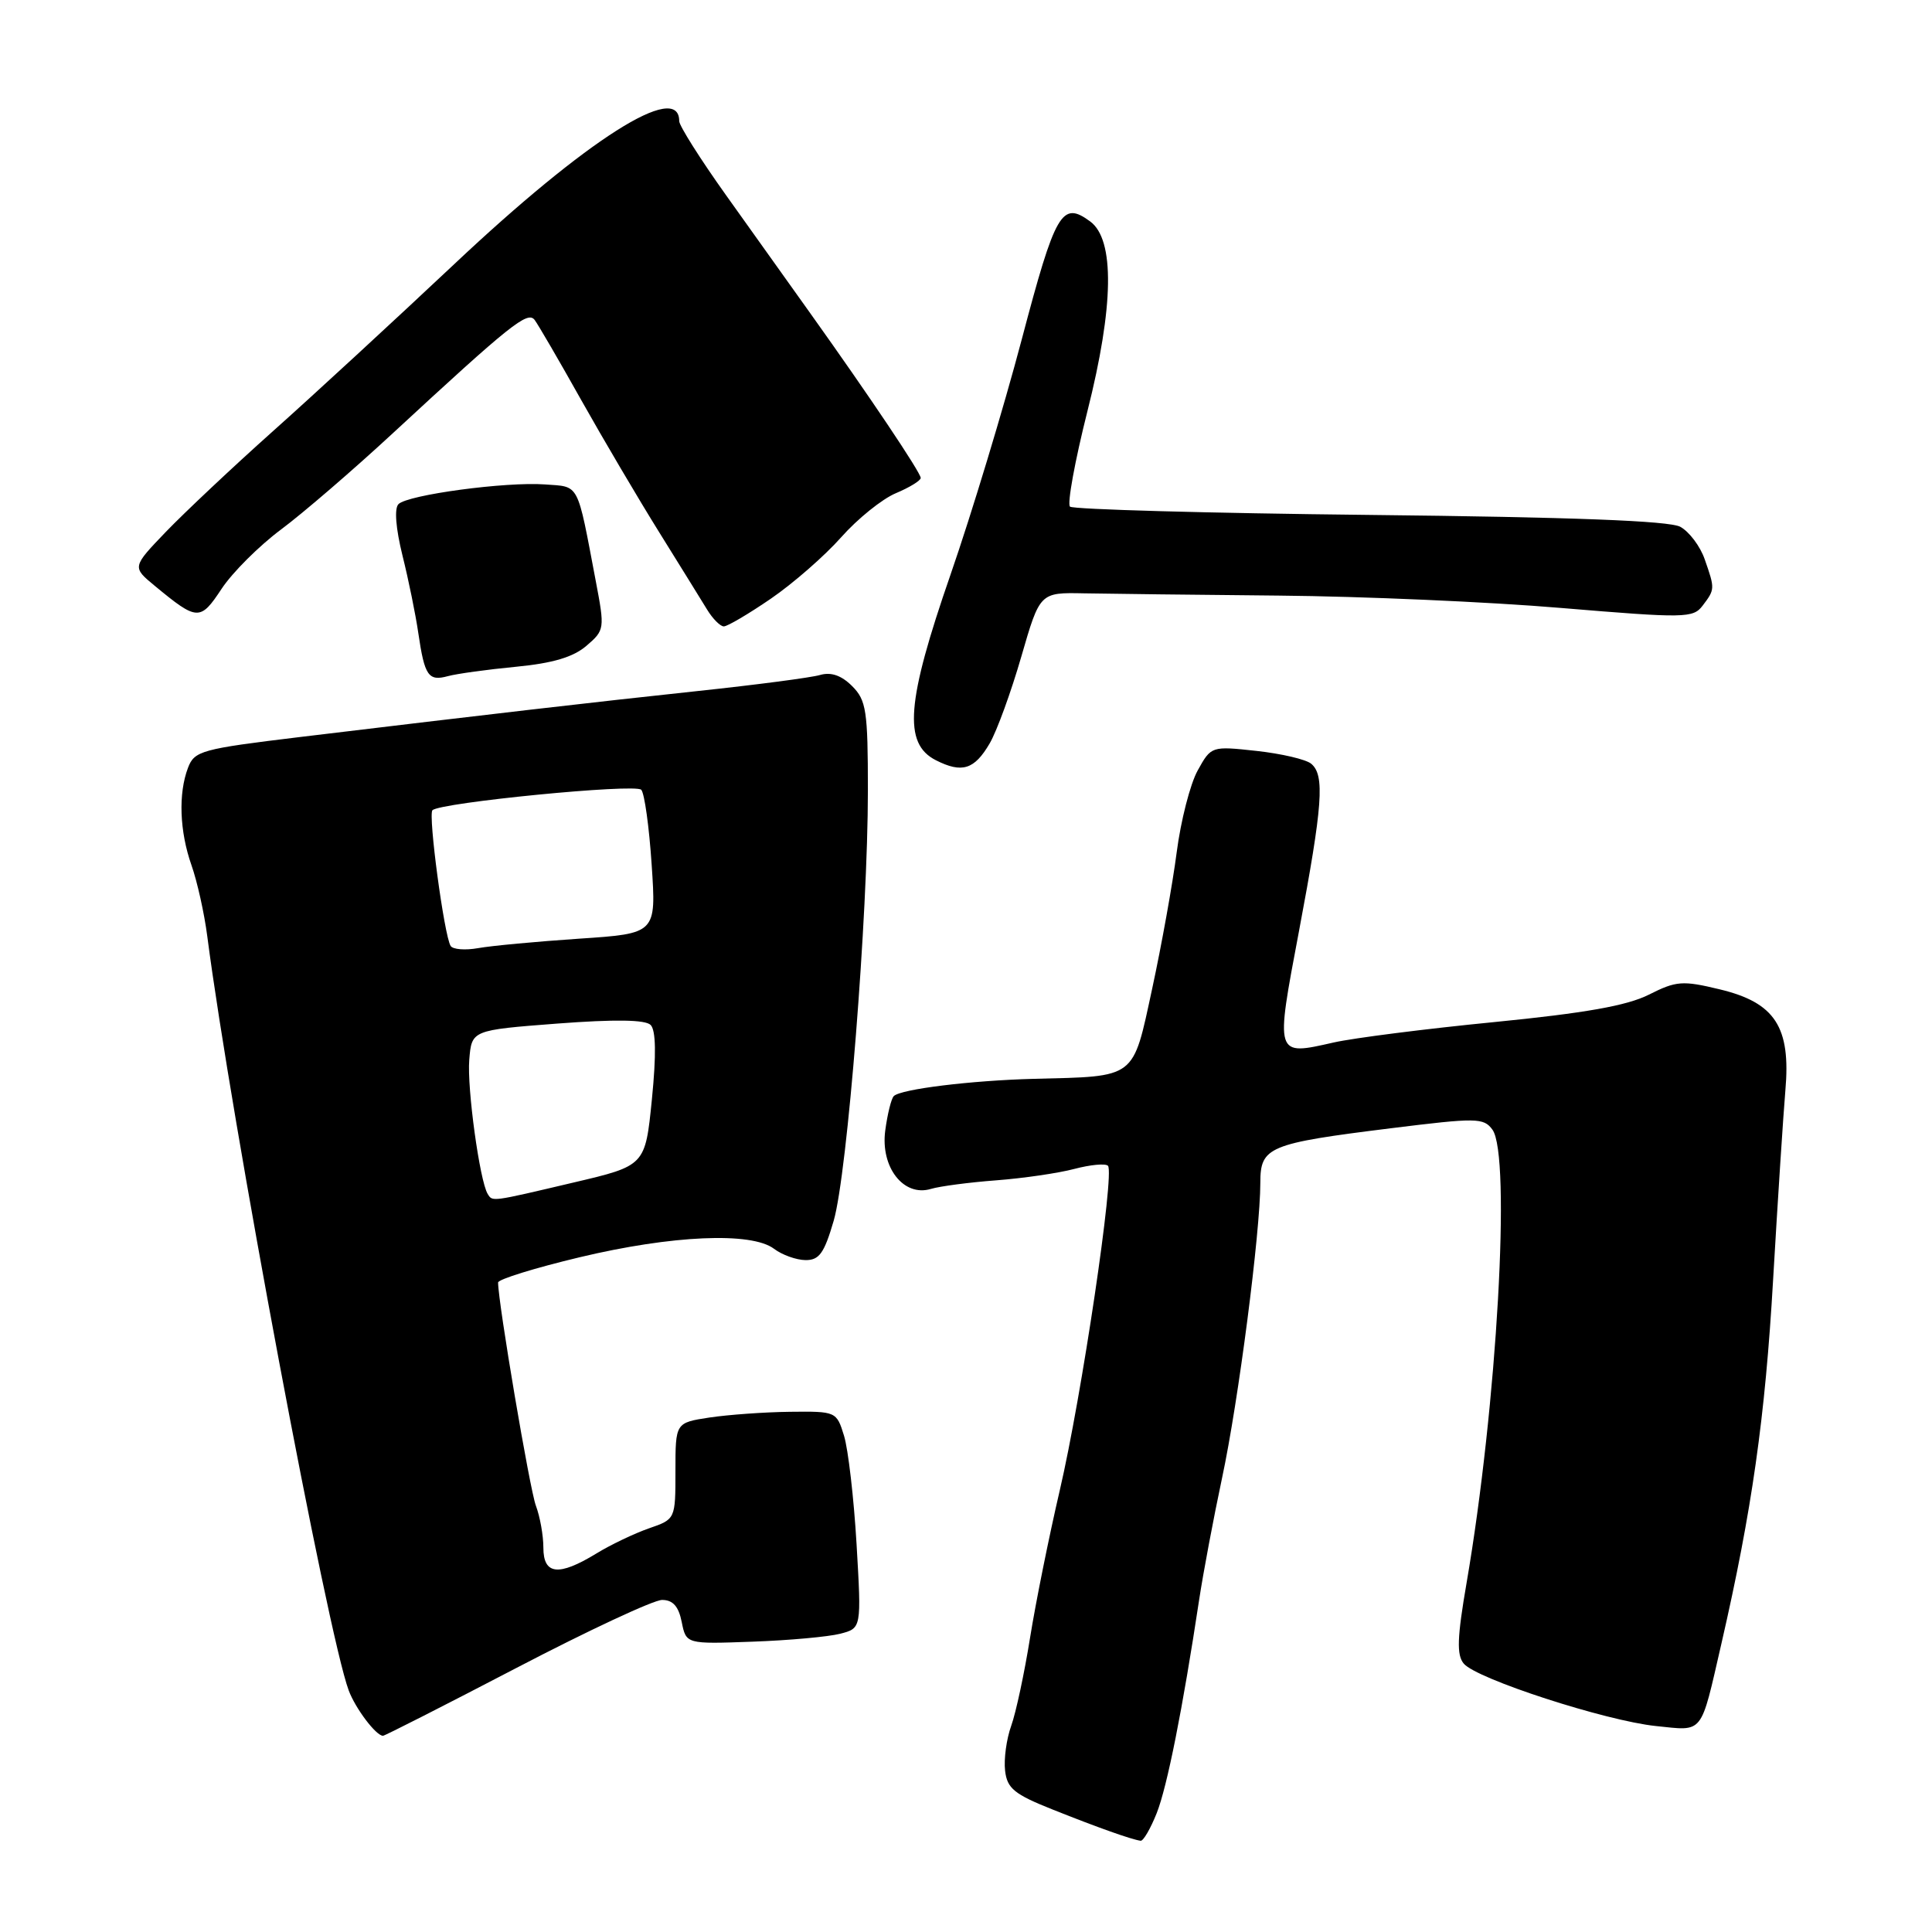 <?xml version="1.0" encoding="UTF-8" standalone="no"?>
<!DOCTYPE svg PUBLIC "-//W3C//DTD SVG 1.1//EN" "http://www.w3.org/Graphics/SVG/1.1/DTD/svg11.dtd" >
<svg xmlns="http://www.w3.org/2000/svg" xmlns:xlink="http://www.w3.org/1999/xlink" version="1.1" viewBox="0 0 256 256">
 <g >
 <path fill="currentColor"
d=" M 153.27 240.25 C 154.67 236.70 156.70 226.48 158.89 212.00 C 159.43 208.43 160.80 201.15 161.93 195.84 C 164.09 185.76 167.00 163.27 167.00 156.73 C 167.00 151.96 168.05 151.52 184.30 149.50 C 195.66 148.09 196.59 148.10 197.75 149.68 C 200.25 153.08 198.36 186.30 194.33 209.74 C 193.08 216.98 193.00 219.30 193.95 220.43 C 195.62 222.46 212.76 228.02 219.43 228.71 C 225.81 229.36 225.28 230.04 228.10 217.77 C 232.13 200.23 233.90 187.81 234.95 169.50 C 235.56 159.05 236.29 147.80 236.57 144.50 C 237.31 136.08 235.21 132.85 227.86 131.09 C 222.93 129.90 222.11 129.97 218.48 131.80 C 215.58 133.26 210.03 134.24 198.00 135.43 C 188.93 136.32 179.36 137.54 176.74 138.13 C 168.91 139.90 168.97 140.08 172.13 123.34 C 175.27 106.68 175.56 102.71 173.74 101.20 C 173.05 100.62 169.78 99.86 166.49 99.50 C 160.52 98.85 160.49 98.86 158.70 102.09 C 157.71 103.87 156.46 108.75 155.92 112.92 C 155.38 117.09 153.92 125.22 152.67 131.00 C 150.06 143.07 150.67 142.61 137.00 142.95 C 128.68 143.17 119.35 144.31 118.43 145.24 C 118.10 145.57 117.59 147.62 117.30 149.80 C 116.65 154.67 119.73 158.62 123.34 157.54 C 124.53 157.18 128.43 156.67 132.00 156.40 C 135.57 156.13 140.23 155.45 142.35 154.89 C 144.47 154.33 146.47 154.14 146.81 154.47 C 147.73 155.39 143.32 185.08 140.42 197.50 C 139.01 203.55 137.24 212.32 136.49 217.00 C 135.74 221.68 134.62 226.93 133.99 228.68 C 133.36 230.43 133.00 233.10 133.18 234.63 C 133.45 236.98 134.40 237.75 139.50 239.78 C 145.54 242.19 149.95 243.75 151.14 243.91 C 151.49 243.96 152.45 242.31 153.27 240.25 Z  M 68.45 221.00 C 77.94 216.05 86.61 212.00 87.73 212.00 C 89.16 212.00 89.92 212.85 90.33 214.92 C 90.92 217.85 90.92 217.85 99.71 217.53 C 104.54 217.36 109.77 216.88 111.33 216.48 C 114.15 215.75 114.15 215.75 113.50 204.62 C 113.14 198.51 112.39 192.04 111.84 190.25 C 110.85 187.03 110.79 187.00 104.67 187.07 C 101.28 187.11 96.47 187.46 94.00 187.83 C 89.50 188.52 89.50 188.52 89.50 194.91 C 89.50 201.30 89.50 201.30 86.00 202.51 C 84.08 203.18 80.92 204.68 79.00 205.86 C 74.01 208.90 72.00 208.67 72.00 205.07 C 72.00 203.45 71.55 200.96 71.01 199.52 C 70.20 197.38 66.00 172.60 66.00 169.94 C 66.00 169.52 70.87 168.01 76.82 166.59 C 89.04 163.67 99.57 163.21 102.56 165.47 C 103.63 166.28 105.50 166.95 106.72 166.97 C 108.55 166.99 109.21 166.07 110.47 161.75 C 112.28 155.50 115.00 121.30 115.00 104.75 C 115.00 94.16 114.79 92.79 112.91 90.91 C 111.49 89.49 110.12 89.02 108.66 89.44 C 107.47 89.79 100.20 90.74 92.50 91.56 C 78.35 93.07 64.90 94.63 39.66 97.67 C 26.70 99.24 25.76 99.49 24.91 101.74 C 23.61 105.16 23.79 110.14 25.37 114.64 C 26.13 116.79 27.07 121.01 27.46 124.02 C 30.62 148.37 43.39 216.46 46.21 224.00 C 47.10 226.39 49.83 230.00 50.75 230.00 C 50.99 230.00 58.95 225.95 68.45 221.00 Z  M 131.14 98.50 C 132.10 96.85 133.98 91.67 135.33 87.00 C 137.79 78.50 137.79 78.50 143.64 78.62 C 146.87 78.68 158.50 78.82 169.50 78.92 C 180.50 79.02 197.32 79.75 206.88 80.56 C 223.28 81.93 224.34 81.91 225.60 80.26 C 227.25 78.09 227.25 78.02 225.89 74.13 C 225.29 72.38 223.82 70.44 222.64 69.80 C 221.17 69.01 208.32 68.52 181.50 68.23 C 160.05 68.00 142.18 67.50 141.78 67.13 C 141.39 66.76 142.43 61.07 144.09 54.48 C 147.60 40.59 147.73 31.74 144.45 29.34 C 140.70 26.59 139.86 28.03 135.38 45.00 C 132.98 54.08 128.74 68.09 125.95 76.14 C 120.10 93.01 119.66 98.52 124.00 100.73 C 127.47 102.49 129.11 101.98 131.14 98.50 Z  M 68.37 88.35 C 73.25 87.88 75.97 87.07 77.71 85.57 C 80.12 83.50 80.15 83.33 78.94 76.98 C 76.43 63.75 76.84 64.53 72.22 64.19 C 67.03 63.81 54.04 65.56 52.80 66.80 C 52.23 67.37 52.44 70.00 53.33 73.61 C 54.14 76.85 55.08 81.48 55.43 83.90 C 56.26 89.56 56.76 90.30 59.36 89.59 C 60.54 89.27 64.59 88.71 68.37 88.35 Z  M 102.14 79.33 C 105.09 77.31 109.28 73.65 111.46 71.19 C 113.63 68.74 116.89 66.11 118.71 65.35 C 120.52 64.59 122.00 63.68 122.00 63.33 C 122.00 62.62 115.19 52.47 107.36 41.50 C 104.61 37.65 99.58 30.60 96.18 25.83 C 92.78 21.06 90.00 16.66 90.00 16.05 C 90.00 10.68 77.72 18.49 60.19 35.00 C 52.30 42.42 41.50 52.38 36.17 57.13 C 30.85 61.88 24.48 67.88 22.00 70.45 C 17.50 75.14 17.50 75.14 20.50 77.62 C 26.15 82.29 26.53 82.31 29.37 78.01 C 30.80 75.85 34.34 72.32 37.24 70.16 C 40.13 68.01 46.82 62.25 52.09 57.37 C 67.66 42.97 69.91 41.17 70.84 42.39 C 71.30 43.00 74.08 47.77 77.01 53.00 C 79.95 58.23 84.59 66.10 87.33 70.50 C 90.07 74.90 92.92 79.51 93.68 80.75 C 94.43 81.99 95.44 83.00 95.91 83.00 C 96.39 83.00 99.19 81.35 102.14 79.33 Z  M 64.62 158.20 C 63.57 156.49 61.87 144.17 62.18 140.43 C 62.50 136.50 62.50 136.50 73.83 135.63 C 81.49 135.05 85.51 135.11 86.21 135.81 C 86.91 136.51 86.97 139.74 86.38 145.66 C 85.50 154.46 85.50 154.46 76.00 156.69 C 65.01 159.28 65.27 159.25 64.62 158.20 Z  M 59.71 125.34 C 58.85 123.94 56.71 107.96 57.30 107.36 C 58.33 106.34 84.20 103.80 84.97 104.65 C 85.40 105.12 86.02 109.60 86.35 114.60 C 86.96 123.70 86.96 123.70 76.73 124.38 C 71.10 124.76 65.09 125.32 63.37 125.63 C 61.65 125.94 60.00 125.81 59.71 125.34 Z "/>
</g>
</svg>